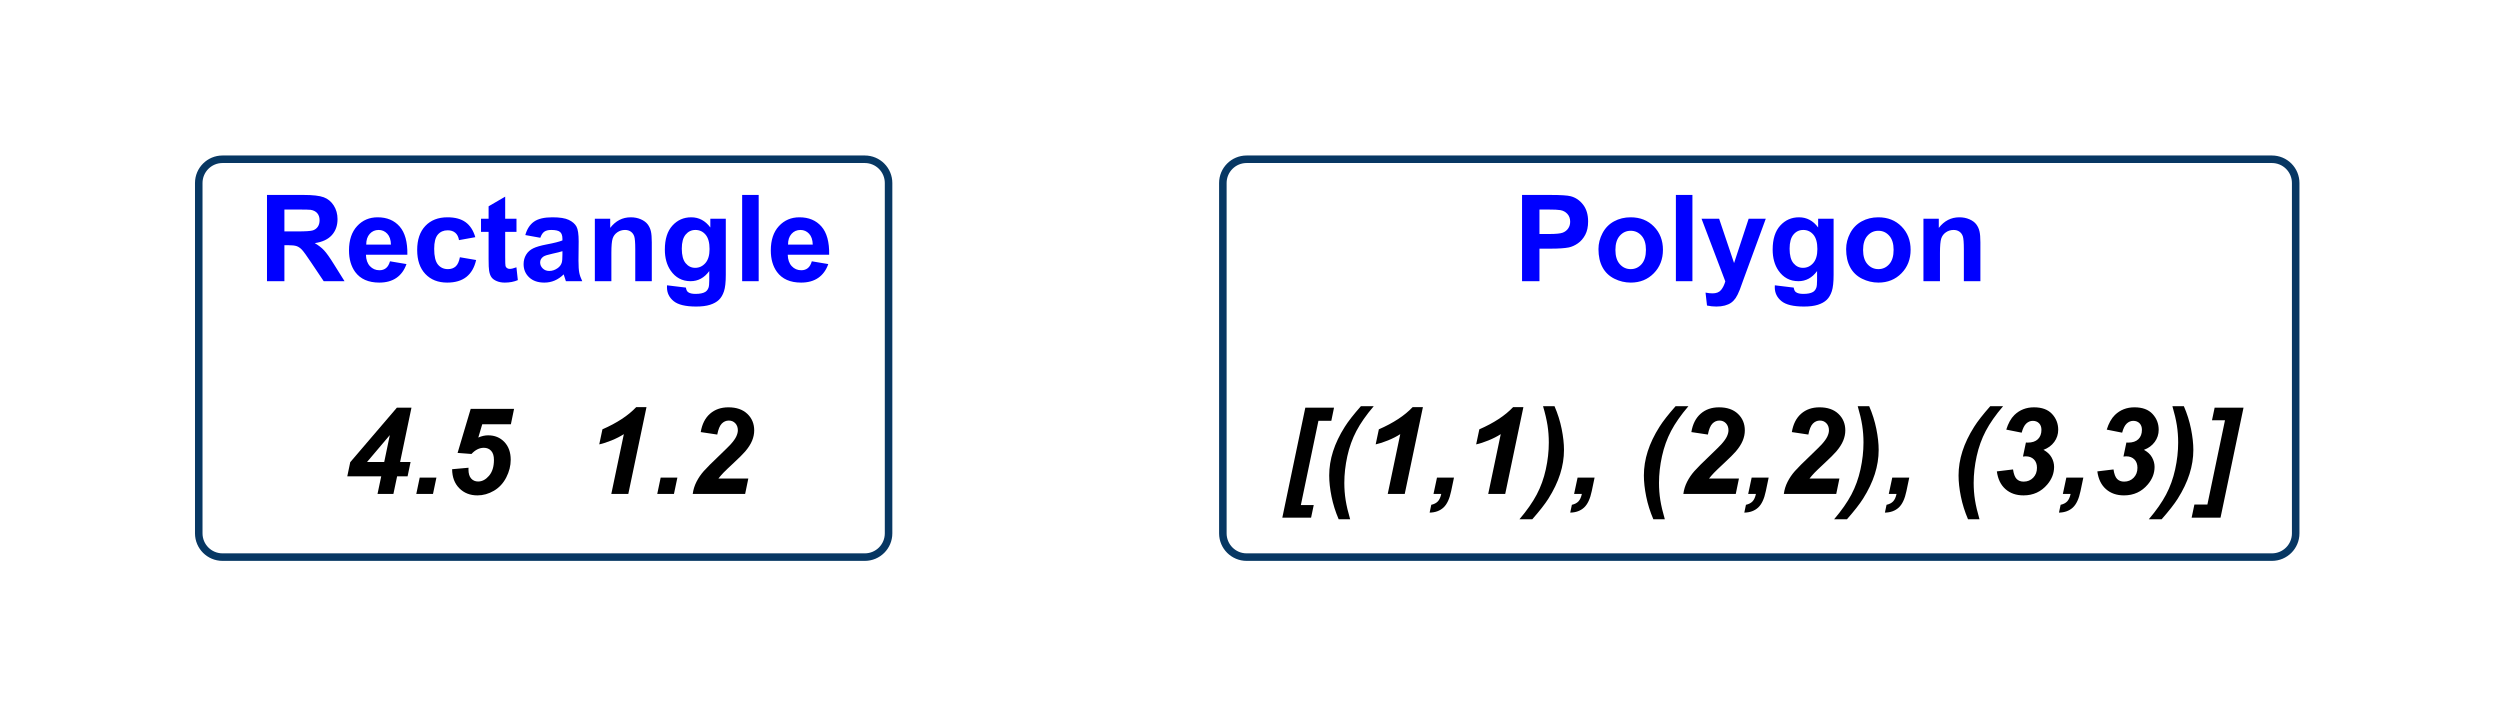 <?xml version="1.0" standalone="yes"?>

<svg version="1.1" viewBox="0.0 0.0 664.0 189.0" fill="none" stroke="none" stroke-linecap="square" stroke-miterlimit="10" xmlns="http://www.w3.org/2000/svg" xmlns:xlink="http://www.w3.org/1999/xlink"><path d="M52.79 48.606L52.79 48.606C52.79 45.123 55.614 42.299 59.097 42.299L229.697 42.299C231.369 42.299 232.973 42.964 234.156 44.146C235.339 45.329 236.003 46.933 236.003 48.606L236.003 141.662C236.003 145.145 233.179 147.969 229.697 147.969L59.097 147.969C55.614 147.969 52.79 145.145 52.79 141.662Z" fill-rule="nonzero" stroke="#073763" stroke-width="2.0" stroke-linejoin="round" stroke-linecap="butt"></path><path d="M70.912 74.683L70.912 51.777L80.647 51.777Q84.319 51.777 85.983 52.394Q87.647 53.012 88.647 54.59Q89.647 56.168 89.647 58.199Q89.647 60.777 88.131 62.457Q86.616 64.137 83.6 64.574Q85.1 65.449 86.077 66.496Q87.053 67.543 88.709 70.215L91.506 74.683L85.975 74.683L82.631 69.699Q80.85 67.027 80.194 66.332Q79.537 65.637 78.803 65.379Q78.069 65.121 76.475 65.121L75.537 65.121L75.537 74.683L70.912 74.683ZM75.537 61.465L78.959 61.465Q82.287 61.465 83.116 61.183Q83.944 60.902 84.412 60.215Q84.881 59.527 84.881 58.496Q84.881 57.34 84.264 56.629Q83.647 55.918 82.522 55.73Q81.959 55.652 79.147 55.652L75.537 55.652L75.537 61.465ZM103.584 69.402L107.959 70.137Q107.116 72.543 105.295 73.801Q103.475 75.058 100.741 75.058Q96.412 75.058 94.334 72.23Q92.694 69.965 92.694 66.512Q92.694 62.387 94.85 60.051Q97.006 57.715 100.303 57.715Q104.006 57.715 106.147 60.16Q108.287 62.605 108.194 67.652L97.194 67.652Q97.241 69.605 98.256 70.691Q99.272 71.777 100.787 71.777Q101.819 71.777 102.522 71.215Q103.225 70.652 103.584 69.402ZM103.834 64.965Q103.787 63.058 102.85 62.066Q101.912 61.074 100.569 61.074Q99.131 61.074 98.194 62.121Q97.256 63.168 97.272 64.965L103.834 64.965ZM126.241 62.996L121.912 63.777Q121.694 62.48 120.92 61.824Q120.147 61.168 118.912 61.168Q117.272 61.168 116.295 62.301Q115.319 63.433 115.319 66.09Q115.319 69.043 116.311 70.262Q117.303 71.48 118.975 71.48Q120.225 71.48 121.022 70.769Q121.819 70.058 122.147 68.324L126.459 69.058Q125.787 72.027 123.881 73.543Q121.975 75.058 118.772 75.058Q115.131 75.058 112.967 72.762Q110.803 70.465 110.803 66.402Q110.803 62.293 112.975 60.004Q115.147 57.715 118.85 57.715Q121.881 57.715 123.67 59.019Q125.459 60.324 126.241 62.996ZM137.178 58.09L137.178 61.59L134.178 61.59L134.178 68.277Q134.178 70.308 134.264 70.644Q134.35 70.98 134.655 71.199Q134.959 71.418 135.397 71.418Q136.006 71.418 137.162 70.996L137.537 74.402Q136.006 75.058 134.069 75.058Q132.881 75.058 131.928 74.66Q130.975 74.262 130.53 73.629Q130.084 72.996 129.912 71.918Q129.772 71.152 129.772 68.824L129.772 61.59L127.756 61.59L127.756 58.09L129.772 58.09L129.772 54.793L134.178 52.23L134.178 58.09L137.178 58.09ZM143.506 63.152L139.522 62.433Q140.194 60.027 141.834 58.871Q143.475 57.715 146.709 57.715Q149.647 57.715 151.084 58.41Q152.522 59.105 153.108 60.176Q153.694 61.246 153.694 64.105L153.647 69.23Q153.647 71.418 153.858 72.457Q154.069 73.496 154.647 74.683L150.303 74.683Q150.131 74.246 149.881 73.387Q149.772 72.996 149.725 72.871Q148.6 73.965 147.319 74.512Q146.037 75.058 144.584 75.058Q142.022 75.058 140.545 73.668Q139.069 72.277 139.069 70.152Q139.069 68.746 139.741 67.644Q140.412 66.543 141.623 65.957Q142.834 65.371 145.116 64.933Q148.194 64.355 149.381 63.855L149.381 63.418Q149.381 62.152 148.756 61.613Q148.131 61.074 146.397 61.074Q145.225 61.074 144.569 61.535Q143.912 61.996 143.506 63.152ZM149.381 66.715Q148.537 66.996 146.709 67.387Q144.881 67.777 144.319 68.152Q143.459 68.762 143.459 69.699Q143.459 70.621 144.147 71.293Q144.834 71.965 145.897 71.965Q147.084 71.965 148.162 71.183Q148.959 70.59 149.209 69.73Q149.381 69.168 149.381 67.59L149.381 66.715ZM173.116 74.683L168.725 74.683L168.725 66.215Q168.725 63.527 168.444 62.738Q168.162 61.949 167.53 61.512Q166.897 61.074 166.006 61.074Q164.866 61.074 163.959 61.699Q163.053 62.324 162.717 63.355Q162.381 64.387 162.381 67.168L162.381 74.683L157.991 74.683L157.991 58.09L162.069 58.09L162.069 60.527Q164.241 57.715 167.537 57.715Q168.991 57.715 170.194 58.238Q171.397 58.762 172.014 59.574Q172.631 60.387 172.873 61.418Q173.116 62.449 173.116 64.371L173.116 74.683ZM177.162 75.777L182.178 76.387Q182.303 77.262 182.756 77.59Q183.381 78.058 184.725 78.058Q186.444 78.058 187.303 77.543Q187.881 77.199 188.178 76.433Q188.381 75.887 188.381 74.418L188.381 71.996Q186.412 74.683 183.412 74.683Q180.069 74.683 178.116 71.855Q176.584 69.621 176.584 66.293Q176.584 62.121 178.592 59.918Q180.6 57.715 183.584 57.715Q186.662 57.715 188.662 60.418L188.662 58.09L192.772 58.09L192.772 72.98Q192.772 75.918 192.287 77.371Q191.803 78.824 190.928 79.652Q190.053 80.48 188.592 80.949Q187.131 81.418 184.897 81.418Q180.678 81.418 178.912 79.972Q177.147 78.527 177.147 76.308Q177.147 76.09 177.162 75.777ZM181.084 66.043Q181.084 68.683 182.108 69.91Q183.131 71.137 184.631 71.137Q186.241 71.137 187.35 69.879Q188.459 68.621 188.459 66.152Q188.459 63.574 187.397 62.324Q186.334 61.074 184.709 61.074Q183.131 61.074 182.108 62.301Q181.084 63.527 181.084 66.043ZM197.116 74.683L197.116 51.777L201.506 51.777L201.506 74.683L197.116 74.683ZM215.616 69.402L219.991 70.137Q219.147 72.543 217.327 73.801Q215.506 75.058 212.772 75.058Q208.444 75.058 206.366 72.23Q204.725 69.965 204.725 66.512Q204.725 62.387 206.881 60.051Q209.037 57.715 212.334 57.715Q216.037 57.715 218.178 60.16Q220.319 62.605 220.225 67.652L209.225 67.652Q209.272 69.605 210.287 70.691Q211.303 71.777 212.819 71.777Q213.85 71.777 214.553 71.215Q215.256 70.652 215.616 69.402ZM215.866 64.965Q215.819 63.058 214.881 62.066Q213.944 61.074 212.6 61.074Q211.162 61.074 210.225 62.121Q209.287 63.168 209.303 64.965L215.866 64.965Z" fill-rule="nonzero" fill="#0000ff"></path><path d="M101.254 126.512L92.239 126.512L93.02 122.762L105.411 108.278L109.286 108.278L106.27 122.7L109.051 122.7L108.254 126.512L105.473 126.512L104.489 131.184L100.27 131.184L101.254 126.512ZM102.051 122.7L103.536 115.559L97.489 122.7L102.051 122.7ZM111.473 126.856L115.911 126.856L115.004 131.184L110.567 131.184L111.473 126.856ZM120.082 124.622L124.442 124.231Q124.426 124.544 124.426 124.7Q124.426 126.294 125.137 127.09Q125.848 127.887 126.989 127.887Q128.582 127.887 129.887 126.364Q131.192 124.84 131.192 122.153Q131.192 120.559 130.457 119.747Q129.723 118.934 128.504 118.934Q127.629 118.934 126.809 119.34Q125.989 119.747 125.223 120.575L121.536 120.294L125.02 108.59L136.536 108.59L135.692 112.684L128.082 112.684L127.036 116.215Q127.692 115.919 128.348 115.77Q129.004 115.622 129.645 115.622Q132.27 115.622 133.957 117.387Q135.645 119.153 135.645 122.122Q135.645 124.497 134.465 126.801Q133.286 129.106 131.192 130.34Q129.098 131.575 126.801 131.575Q123.879 131.575 121.996 129.684Q120.114 127.794 120.082 124.622Z" fill-rule="nonzero" fill="#000000"></path><path d="M159.161 118.028L160.004 114.028Q165.801 111.497 168.973 108.137L171.707 108.137L166.879 131.184L162.364 131.184L165.692 115.309Q164.286 116.215 162.45 116.965Q160.614 117.715 159.161 118.028ZM175.473 126.856L179.911 126.856L179.004 131.184L174.567 131.184L175.473 126.856ZM190.504 115.419L186.114 114.762Q186.645 111.575 188.59 109.879Q190.536 108.184 193.457 108.184Q196.661 108.184 198.489 109.919Q200.317 111.653 200.317 114.325Q200.317 115.684 199.754 117.051Q199.192 118.419 197.911 119.919Q196.989 120.981 194.895 122.926Q192.801 124.872 192.121 125.583Q191.442 126.294 190.817 127.09L198.754 127.09L197.911 131.184L183.989 131.184Q184.207 129.497 184.981 127.973Q185.754 126.45 186.911 125.137Q188.067 123.825 191.145 120.903Q193.457 118.684 194.067 118.012Q195.161 116.794 195.567 115.903Q195.973 115.012 195.973 114.294Q195.973 113.137 195.293 112.419Q194.614 111.7 193.567 111.7Q192.504 111.7 191.707 112.504Q190.911 113.309 190.504 115.419Z" fill-rule="nonzero" fill="#000000"></path><path d="M324.79 48.606L324.79 48.606C324.79 45.123 327.614 42.299 331.097 42.299L603.429 42.299C605.101 42.299 606.705 42.964 607.888 44.146C609.071 45.329 609.735 46.933 609.735 48.606L609.735 141.662C609.735 145.145 606.912 147.969 603.429 147.969L331.097 147.969C327.614 147.969 324.79 145.145 324.79 141.662Z" fill-rule="nonzero" stroke="#073763" stroke-width="2.0" stroke-linejoin="round" stroke-linecap="butt"></path><path d="M404.256 74.683L404.256 51.777L411.678 51.777Q415.897 51.777 417.178 52.121Q419.147 52.637 420.475 54.363Q421.803 56.09 421.803 58.824Q421.803 60.933 421.037 62.371Q420.272 63.808 419.092 64.629Q417.912 65.449 416.694 65.715Q415.037 66.043 411.897 66.043L408.881 66.043L408.881 74.683L404.256 74.683ZM408.881 55.652L408.881 62.152L411.412 62.152Q414.147 62.152 415.069 61.793Q415.991 61.433 416.514 60.668Q417.037 59.902 417.037 58.887Q417.037 57.637 416.303 56.824Q415.569 56.012 414.444 55.808Q413.616 55.652 411.116 55.652L408.881 55.652ZM424.553 66.152Q424.553 63.965 425.631 61.918Q426.709 59.871 428.686 58.793Q430.662 57.715 433.1 57.715Q436.866 57.715 439.272 60.16Q441.678 62.605 441.678 66.34Q441.678 70.105 439.248 72.582Q436.819 75.058 433.131 75.058Q430.85 75.058 428.78 74.027Q426.709 72.996 425.631 71.004Q424.553 69.012 424.553 66.152ZM429.053 66.387Q429.053 68.855 430.225 70.168Q431.397 71.48 433.116 71.48Q434.834 71.48 435.998 70.168Q437.162 68.855 437.162 66.355Q437.162 63.918 435.998 62.605Q434.834 61.293 433.116 61.293Q431.397 61.293 430.225 62.605Q429.053 63.918 429.053 66.387ZM445.116 74.683L445.116 51.777L449.506 51.777L449.506 74.683L445.116 74.683ZM451.928 58.09L456.6 58.09L460.569 69.871L464.444 58.09L468.991 58.09L463.131 74.058L462.084 76.949Q461.506 78.402 460.983 79.168Q460.459 79.933 459.78 80.41Q459.1 80.887 458.108 81.152Q457.116 81.418 455.866 81.418Q454.6 81.418 453.381 81.152L452.991 77.715Q454.022 77.918 454.85 77.918Q456.381 77.918 457.116 77.019Q457.85 76.121 458.241 74.73L451.928 58.09ZM471.397 75.777L476.412 76.387Q476.537 77.262 476.991 77.59Q477.616 78.058 478.959 78.058Q480.678 78.058 481.537 77.543Q482.116 77.199 482.412 76.433Q482.616 75.887 482.616 74.418L482.616 71.996Q480.647 74.683 477.647 74.683Q474.303 74.683 472.35 71.855Q470.819 69.621 470.819 66.293Q470.819 62.121 472.827 59.918Q474.834 57.715 477.819 57.715Q480.897 57.715 482.897 60.418L482.897 58.09L487.006 58.09L487.006 72.98Q487.006 75.918 486.522 77.371Q486.037 78.824 485.162 79.652Q484.287 80.48 482.827 80.949Q481.366 81.418 479.131 81.418Q474.912 81.418 473.147 79.972Q471.381 78.527 471.381 76.308Q471.381 76.09 471.397 75.777ZM475.319 66.043Q475.319 68.683 476.342 69.91Q477.366 71.137 478.866 71.137Q480.475 71.137 481.584 69.879Q482.694 68.621 482.694 66.152Q482.694 63.574 481.631 62.324Q480.569 61.074 478.944 61.074Q477.366 61.074 476.342 62.301Q475.319 63.527 475.319 66.043ZM490.334 66.152Q490.334 63.965 491.412 61.918Q492.491 59.871 494.467 58.793Q496.444 57.715 498.881 57.715Q502.647 57.715 505.053 60.16Q507.459 62.605 507.459 66.34Q507.459 70.105 505.03 72.582Q502.6 75.058 498.912 75.058Q496.631 75.058 494.561 74.027Q492.491 72.996 491.412 71.004Q490.334 69.012 490.334 66.152ZM494.834 66.387Q494.834 68.855 496.006 70.168Q497.178 71.48 498.897 71.48Q500.616 71.48 501.78 70.168Q502.944 68.855 502.944 66.355Q502.944 63.918 501.78 62.605Q500.616 61.293 498.897 61.293Q497.178 61.293 496.006 62.605Q494.834 63.918 494.834 66.387ZM525.991 74.683L521.6 74.683L521.6 66.215Q521.6 63.527 521.319 62.738Q521.037 61.949 520.405 61.512Q519.772 61.074 518.881 61.074Q517.741 61.074 516.834 61.699Q515.928 62.324 515.592 63.355Q515.256 64.387 515.256 67.168L515.256 74.683L510.866 74.683L510.866 58.09L514.944 58.09L514.944 60.527Q517.116 57.715 520.412 57.715Q521.866 57.715 523.069 58.238Q524.272 58.762 524.889 59.574Q525.506 60.387 525.748 61.418Q525.991 62.449 525.991 64.371L525.991 74.683Z" fill-rule="nonzero" fill="#0000ff"></path><path d="M348.926 134.153L348.223 137.497L340.582 137.497L346.692 108.278L354.317 108.278L353.598 111.762L350.176 111.762L345.504 134.153L348.926 134.153ZM358.598 137.919L355.551 137.919Q354.27 134.934 353.653 131.879Q353.036 128.825 353.036 126.278Q353.036 123.09 354.059 119.879Q355.082 116.669 357.192 113.34Q358.52 111.215 361.457 107.887L364.864 107.887Q361.879 111.387 360.262 114.465Q358.645 117.544 357.848 121.169Q357.051 124.794 357.051 128.262Q357.051 130.606 357.403 132.825Q357.754 135.044 358.598 137.919ZM365.379 118.028L366.223 114.028Q372.02 111.497 375.192 108.137L377.926 108.137L373.098 131.184L368.582 131.184L371.911 115.309Q370.504 116.215 368.668 116.965Q366.832 117.715 365.379 118.028ZM381.661 126.856L386.176 126.856L385.426 130.434Q384.786 133.528 383.371 134.817Q381.957 136.106 379.707 136.153L380.145 134.075Q381.27 133.825 381.887 133.176Q382.504 132.528 382.801 131.184L380.739 131.184L381.661 126.856ZM392.067 118.028L392.911 114.028Q398.707 111.497 401.879 108.137L404.614 108.137L399.786 131.184L395.27 131.184L398.598 115.309Q397.192 116.215 395.356 116.965Q393.52 117.715 392.067 118.028ZM409.832 107.887L412.879 107.887Q414.161 110.856 414.778 113.919Q415.395 116.981 415.395 119.512Q415.395 122.7 414.371 125.911Q413.348 129.122 411.239 132.465Q409.895 134.59 406.973 137.919L403.567 137.919Q406.536 134.419 408.153 131.356Q409.77 128.294 410.567 124.661Q411.364 121.028 411.364 117.544Q411.364 115.184 411.02 112.973Q410.676 110.762 409.832 107.887ZM419.004 126.856L423.52 126.856L422.77 130.434Q422.129 133.528 420.715 134.817Q419.301 136.106 417.051 136.153L417.489 134.075Q418.614 133.825 419.231 133.176Q419.848 132.528 420.145 131.184L418.082 131.184L419.004 126.856ZM442.176 137.919L439.129 137.919Q437.848 134.934 437.231 131.879Q436.614 128.825 436.614 126.278Q436.614 123.09 437.637 119.879Q438.661 116.669 440.77 113.34Q442.098 111.215 445.036 107.887L448.442 107.887Q445.457 111.387 443.84 114.465Q442.223 117.544 441.426 121.169Q440.629 124.794 440.629 128.262Q440.629 130.606 440.981 132.825Q441.332 135.044 442.176 137.919ZM453.614 115.419L449.223 114.762Q449.754 111.575 451.7 109.879Q453.645 108.184 456.567 108.184Q459.77 108.184 461.598 109.919Q463.426 111.653 463.426 114.325Q463.426 115.684 462.864 117.051Q462.301 118.419 461.02 119.919Q460.098 120.981 458.004 122.926Q455.911 124.872 455.231 125.583Q454.551 126.294 453.926 127.09L461.864 127.09L461.02 131.184L447.098 131.184Q447.317 129.497 448.09 127.973Q448.864 126.45 450.02 125.137Q451.176 123.825 454.254 120.903Q456.567 118.684 457.176 118.012Q458.27 116.794 458.676 115.903Q459.082 115.012 459.082 114.294Q459.082 113.137 458.403 112.419Q457.723 111.7 456.676 111.7Q455.614 111.7 454.817 112.504Q454.02 113.309 453.614 115.419ZM465.239 126.856L469.754 126.856L469.004 130.434Q468.364 133.528 466.95 134.817Q465.536 136.106 463.286 136.153L463.723 134.075Q464.848 133.825 465.465 133.176Q466.082 132.528 466.379 131.184L464.317 131.184L465.239 126.856ZM480.301 115.419L475.911 114.762Q476.442 111.575 478.387 109.879Q480.332 108.184 483.254 108.184Q486.457 108.184 488.286 109.919Q490.114 111.653 490.114 114.325Q490.114 115.684 489.551 117.051Q488.989 118.419 487.707 119.919Q486.786 120.981 484.692 122.926Q482.598 124.872 481.918 125.583Q481.239 126.294 480.614 127.09L488.551 127.09L487.707 131.184L473.786 131.184Q474.004 129.497 474.778 127.973Q475.551 126.45 476.707 125.137Q477.864 123.825 480.942 120.903Q483.254 118.684 483.864 118.012Q484.957 116.794 485.364 115.903Q485.77 115.012 485.77 114.294Q485.77 113.137 485.09 112.419Q484.411 111.7 483.364 111.7Q482.301 111.7 481.504 112.504Q480.707 113.309 480.301 115.419ZM493.411 107.887L496.457 107.887Q497.739 110.856 498.356 113.919Q498.973 116.981 498.973 119.512Q498.973 122.7 497.95 125.911Q496.926 129.122 494.817 132.465Q493.473 134.59 490.551 137.919L487.145 137.919Q490.114 134.419 491.731 131.356Q493.348 128.294 494.145 124.661Q494.942 121.028 494.942 117.544Q494.942 115.184 494.598 112.973Q494.254 110.762 493.411 107.887ZM502.582 126.856L507.098 126.856L506.348 130.434Q505.707 133.528 504.293 134.817Q502.879 136.106 500.629 136.153L501.067 134.075Q502.192 133.825 502.809 133.176Q503.426 132.528 503.723 131.184L501.661 131.184L502.582 126.856ZM525.754 137.919L522.707 137.919Q521.426 134.934 520.809 131.879Q520.192 128.825 520.192 126.278Q520.192 123.09 521.215 119.879Q522.239 116.669 524.348 113.34Q525.676 111.215 528.614 107.887L532.02 107.887Q529.035 111.387 527.418 114.465Q525.801 117.544 525.004 121.169Q524.207 124.794 524.207 128.262Q524.207 130.606 524.559 132.825Q524.91 135.044 525.754 137.919ZM530.364 125.2L534.66 124.684Q534.926 126.512 535.621 127.215Q536.317 127.919 537.473 127.919Q539.004 127.919 540.012 126.887Q541.02 125.856 541.02 124.247Q541.02 122.84 540.207 122.02Q539.395 121.2 538.02 121.2Q537.676 121.2 537.301 121.262L538.082 117.528Q538.317 117.559 538.535 117.559Q540.332 117.559 541.27 116.645Q542.207 115.731 542.207 114.169Q542.207 113.059 541.575 112.419Q540.942 111.778 539.91 111.778Q538.942 111.778 538.176 112.489Q537.41 113.2 536.957 114.919L532.864 114.106Q533.645 111.575 535.035 110.215Q537.145 108.184 540.223 108.184Q543.379 108.184 545.02 109.942Q546.66 111.7 546.66 114.153Q546.66 115.934 545.614 117.372Q544.567 118.809 542.739 119.481Q544.192 120.247 544.879 121.465Q545.567 122.684 545.567 124.012Q545.567 126.544 543.77 128.669Q541.317 131.575 537.442 131.575Q534.535 131.575 532.653 129.911Q530.77 128.247 530.364 125.2ZM548.817 126.856L553.332 126.856L552.582 130.434Q551.942 133.528 550.528 134.817Q549.114 136.106 546.864 136.153L547.301 134.075Q548.426 133.825 549.043 133.176Q549.66 132.528 549.957 131.184L547.895 131.184L548.817 126.856ZM557.051 125.2L561.348 124.684Q561.614 126.512 562.309 127.215Q563.004 127.919 564.16 127.919Q565.692 127.919 566.7 126.887Q567.707 125.856 567.707 124.247Q567.707 122.84 566.895 122.02Q566.082 121.2 564.707 121.2Q564.364 121.2 563.989 121.262L564.77 117.528Q565.004 117.559 565.223 117.559Q567.02 117.559 567.957 116.645Q568.895 115.731 568.895 114.169Q568.895 113.059 568.262 112.419Q567.629 111.778 566.598 111.778Q565.629 111.778 564.864 112.489Q564.098 113.2 563.645 114.919L559.551 114.106Q560.332 111.575 561.723 110.215Q563.832 108.184 566.91 108.184Q570.067 108.184 571.707 109.942Q573.348 111.7 573.348 114.153Q573.348 115.934 572.301 117.372Q571.254 118.809 569.426 119.481Q570.879 120.247 571.567 121.465Q572.254 122.684 572.254 124.012Q572.254 126.544 570.457 128.669Q568.004 131.575 564.129 131.575Q561.223 131.575 559.34 129.911Q557.457 128.247 557.051 125.2ZM576.989 107.887L580.035 107.887Q581.317 110.856 581.934 113.919Q582.551 116.981 582.551 119.512Q582.551 122.7 581.528 125.911Q580.504 129.122 578.395 132.465Q577.051 134.59 574.129 137.919L570.723 137.919Q573.692 134.419 575.309 131.356Q576.926 128.294 577.723 124.661Q578.52 121.028 578.52 117.544Q578.52 115.184 578.176 112.973Q577.832 110.762 576.989 107.887ZM587.504 111.622L588.207 108.278L595.879 108.278L589.77 137.497L582.098 137.497L582.832 133.997L586.285 133.997L590.957 111.622L587.504 111.622Z" fill-rule="nonzero" fill="#000000"></path></svg>


